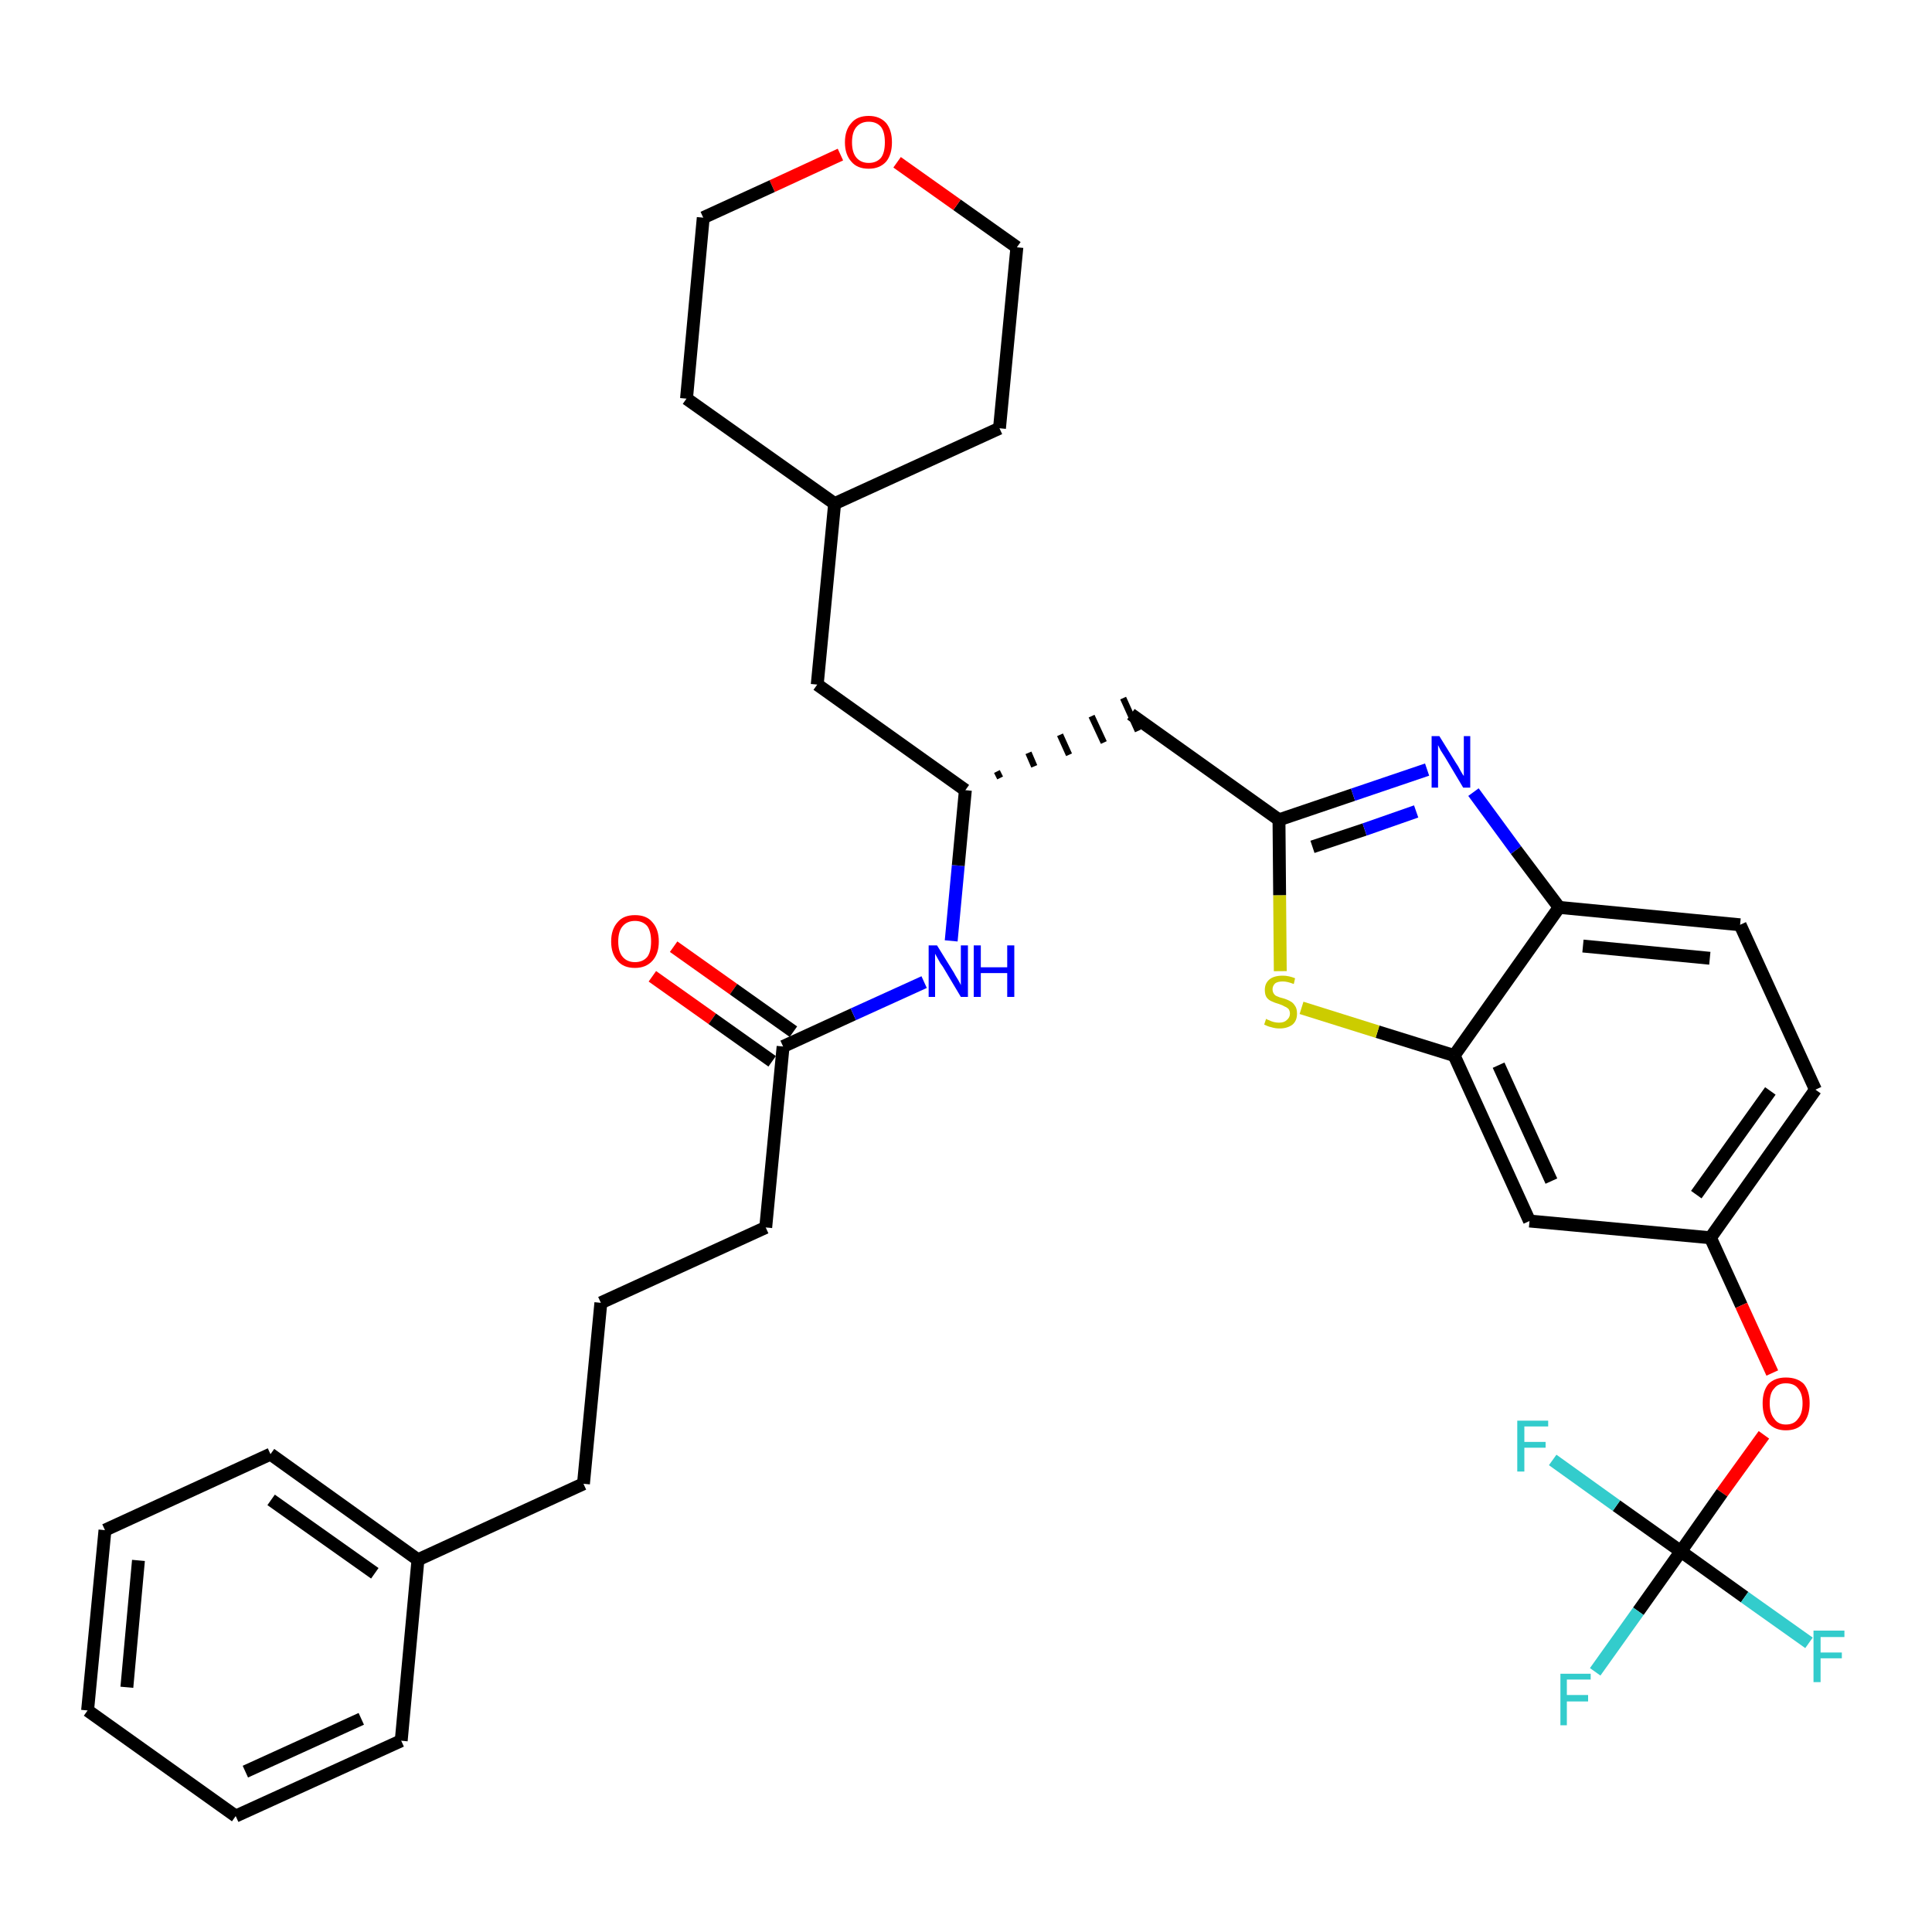 <?xml version='1.0' encoding='iso-8859-1'?>
<svg version='1.1' baseProfile='full'
              xmlns='http://www.w3.org/2000/svg'
                      xmlns:rdkit='http://www.rdkit.org/xml'
                      xmlns:xlink='http://www.w3.org/1999/xlink'
                  xml:space='preserve'
width='300px' height='300px' viewBox='0 0 300 300'>
<!-- END OF HEADER -->
<path class='bond-0 atom-0 atom-1' d='M 101.3,151.6 L 110.6,158.2' style='fill:none;fill-rule:evenodd;stroke:#FF0000;stroke-width:2.0px;stroke-linecap:butt;stroke-linejoin:miter;stroke-opacity:1' />
<path class='bond-0 atom-0 atom-1' d='M 110.6,158.2 L 119.9,164.8' style='fill:none;fill-rule:evenodd;stroke:#000000;stroke-width:2.0px;stroke-linecap:butt;stroke-linejoin:miter;stroke-opacity:1' />
<path class='bond-0 atom-0 atom-1' d='M 104.6,147.0 L 113.9,153.6' style='fill:none;fill-rule:evenodd;stroke:#FF0000;stroke-width:2.0px;stroke-linecap:butt;stroke-linejoin:miter;stroke-opacity:1' />
<path class='bond-0 atom-0 atom-1' d='M 113.9,153.6 L 123.2,160.2' style='fill:none;fill-rule:evenodd;stroke:#000000;stroke-width:2.0px;stroke-linecap:butt;stroke-linejoin:miter;stroke-opacity:1' />
<path class='bond-1 atom-1 atom-2' d='M 121.6,162.5 L 118.9,190.6' style='fill:none;fill-rule:evenodd;stroke:#000000;stroke-width:2.0px;stroke-linecap:butt;stroke-linejoin:miter;stroke-opacity:1' />
<path class='bond-10 atom-1 atom-11' d='M 121.6,162.5 L 132.5,157.5' style='fill:none;fill-rule:evenodd;stroke:#000000;stroke-width:2.0px;stroke-linecap:butt;stroke-linejoin:miter;stroke-opacity:1' />
<path class='bond-10 atom-1 atom-11' d='M 132.5,157.5 L 143.5,152.5' style='fill:none;fill-rule:evenodd;stroke:#0000FF;stroke-width:2.0px;stroke-linecap:butt;stroke-linejoin:miter;stroke-opacity:1' />
<path class='bond-2 atom-2 atom-3' d='M 118.9,190.6 L 93.3,202.3' style='fill:none;fill-rule:evenodd;stroke:#000000;stroke-width:2.0px;stroke-linecap:butt;stroke-linejoin:miter;stroke-opacity:1' />
<path class='bond-3 atom-3 atom-4' d='M 93.3,202.3 L 90.6,230.4' style='fill:none;fill-rule:evenodd;stroke:#000000;stroke-width:2.0px;stroke-linecap:butt;stroke-linejoin:miter;stroke-opacity:1' />
<path class='bond-4 atom-4 atom-5' d='M 90.6,230.4 L 64.9,242.2' style='fill:none;fill-rule:evenodd;stroke:#000000;stroke-width:2.0px;stroke-linecap:butt;stroke-linejoin:miter;stroke-opacity:1' />
<path class='bond-5 atom-5 atom-6' d='M 64.9,242.2 L 42.0,225.8' style='fill:none;fill-rule:evenodd;stroke:#000000;stroke-width:2.0px;stroke-linecap:butt;stroke-linejoin:miter;stroke-opacity:1' />
<path class='bond-5 atom-5 atom-6' d='M 58.2,244.3 L 42.1,232.9' style='fill:none;fill-rule:evenodd;stroke:#000000;stroke-width:2.0px;stroke-linecap:butt;stroke-linejoin:miter;stroke-opacity:1' />
<path class='bond-34 atom-10 atom-5' d='M 62.3,270.3 L 64.9,242.2' style='fill:none;fill-rule:evenodd;stroke:#000000;stroke-width:2.0px;stroke-linecap:butt;stroke-linejoin:miter;stroke-opacity:1' />
<path class='bond-6 atom-6 atom-7' d='M 42.0,225.8 L 16.3,237.6' style='fill:none;fill-rule:evenodd;stroke:#000000;stroke-width:2.0px;stroke-linecap:butt;stroke-linejoin:miter;stroke-opacity:1' />
<path class='bond-7 atom-7 atom-8' d='M 16.3,237.6 L 13.6,265.6' style='fill:none;fill-rule:evenodd;stroke:#000000;stroke-width:2.0px;stroke-linecap:butt;stroke-linejoin:miter;stroke-opacity:1' />
<path class='bond-7 atom-7 atom-8' d='M 21.5,242.3 L 19.7,262.0' style='fill:none;fill-rule:evenodd;stroke:#000000;stroke-width:2.0px;stroke-linecap:butt;stroke-linejoin:miter;stroke-opacity:1' />
<path class='bond-8 atom-8 atom-9' d='M 13.6,265.6 L 36.6,282.0' style='fill:none;fill-rule:evenodd;stroke:#000000;stroke-width:2.0px;stroke-linecap:butt;stroke-linejoin:miter;stroke-opacity:1' />
<path class='bond-9 atom-9 atom-10' d='M 36.6,282.0 L 62.3,270.3' style='fill:none;fill-rule:evenodd;stroke:#000000;stroke-width:2.0px;stroke-linecap:butt;stroke-linejoin:miter;stroke-opacity:1' />
<path class='bond-9 atom-9 atom-10' d='M 38.1,275.1 L 56.1,266.9' style='fill:none;fill-rule:evenodd;stroke:#000000;stroke-width:2.0px;stroke-linecap:butt;stroke-linejoin:miter;stroke-opacity:1' />
<path class='bond-11 atom-11 atom-12' d='M 147.7,146.1 L 148.8,134.4' style='fill:none;fill-rule:evenodd;stroke:#0000FF;stroke-width:2.0px;stroke-linecap:butt;stroke-linejoin:miter;stroke-opacity:1' />
<path class='bond-11 atom-11 atom-12' d='M 148.8,134.4 L 149.9,122.7' style='fill:none;fill-rule:evenodd;stroke:#000000;stroke-width:2.0px;stroke-linecap:butt;stroke-linejoin:miter;stroke-opacity:1' />
<path class='bond-12 atom-12 atom-13' d='M 155.3,120.8 L 154.8,119.8' style='fill:none;fill-rule:evenodd;stroke:#000000;stroke-width:1.0px;stroke-linecap:butt;stroke-linejoin:miter;stroke-opacity:1' />
<path class='bond-12 atom-12 atom-13' d='M 160.6,119.0 L 159.7,116.9' style='fill:none;fill-rule:evenodd;stroke:#000000;stroke-width:1.0px;stroke-linecap:butt;stroke-linejoin:miter;stroke-opacity:1' />
<path class='bond-12 atom-12 atom-13' d='M 166.0,117.2 L 164.6,114.1' style='fill:none;fill-rule:evenodd;stroke:#000000;stroke-width:1.0px;stroke-linecap:butt;stroke-linejoin:miter;stroke-opacity:1' />
<path class='bond-12 atom-12 atom-13' d='M 171.4,115.3 L 169.5,111.2' style='fill:none;fill-rule:evenodd;stroke:#000000;stroke-width:1.0px;stroke-linecap:butt;stroke-linejoin:miter;stroke-opacity:1' />
<path class='bond-12 atom-12 atom-13' d='M 176.7,113.5 L 174.4,108.4' style='fill:none;fill-rule:evenodd;stroke:#000000;stroke-width:1.0px;stroke-linecap:butt;stroke-linejoin:miter;stroke-opacity:1' />
<path class='bond-27 atom-12 atom-28' d='M 149.9,122.7 L 126.9,106.3' style='fill:none;fill-rule:evenodd;stroke:#000000;stroke-width:2.0px;stroke-linecap:butt;stroke-linejoin:miter;stroke-opacity:1' />
<path class='bond-13 atom-13 atom-14' d='M 175.6,110.9 L 198.6,127.3' style='fill:none;fill-rule:evenodd;stroke:#000000;stroke-width:2.0px;stroke-linecap:butt;stroke-linejoin:miter;stroke-opacity:1' />
<path class='bond-14 atom-14 atom-15' d='M 198.6,127.3 L 210.1,123.4' style='fill:none;fill-rule:evenodd;stroke:#000000;stroke-width:2.0px;stroke-linecap:butt;stroke-linejoin:miter;stroke-opacity:1' />
<path class='bond-14 atom-14 atom-15' d='M 210.1,123.4 L 221.6,119.5' style='fill:none;fill-rule:evenodd;stroke:#0000FF;stroke-width:2.0px;stroke-linecap:butt;stroke-linejoin:miter;stroke-opacity:1' />
<path class='bond-14 atom-14 atom-15' d='M 203.8,131.5 L 211.9,128.8' style='fill:none;fill-rule:evenodd;stroke:#000000;stroke-width:2.0px;stroke-linecap:butt;stroke-linejoin:miter;stroke-opacity:1' />
<path class='bond-14 atom-14 atom-15' d='M 211.9,128.8 L 219.9,126.0' style='fill:none;fill-rule:evenodd;stroke:#0000FF;stroke-width:2.0px;stroke-linecap:butt;stroke-linejoin:miter;stroke-opacity:1' />
<path class='bond-35 atom-27 atom-14' d='M 198.8,150.8 L 198.7,139.0' style='fill:none;fill-rule:evenodd;stroke:#CCCC00;stroke-width:2.0px;stroke-linecap:butt;stroke-linejoin:miter;stroke-opacity:1' />
<path class='bond-35 atom-27 atom-14' d='M 198.7,139.0 L 198.6,127.3' style='fill:none;fill-rule:evenodd;stroke:#000000;stroke-width:2.0px;stroke-linecap:butt;stroke-linejoin:miter;stroke-opacity:1' />
<path class='bond-15 atom-15 atom-16' d='M 228.8,123.0 L 235.4,132.0' style='fill:none;fill-rule:evenodd;stroke:#0000FF;stroke-width:2.0px;stroke-linecap:butt;stroke-linejoin:miter;stroke-opacity:1' />
<path class='bond-15 atom-15 atom-16' d='M 235.4,132.0 L 242.1,140.9' style='fill:none;fill-rule:evenodd;stroke:#000000;stroke-width:2.0px;stroke-linecap:butt;stroke-linejoin:miter;stroke-opacity:1' />
<path class='bond-16 atom-16 atom-17' d='M 242.1,140.9 L 270.2,143.6' style='fill:none;fill-rule:evenodd;stroke:#000000;stroke-width:2.0px;stroke-linecap:butt;stroke-linejoin:miter;stroke-opacity:1' />
<path class='bond-16 atom-16 atom-17' d='M 245.8,146.9 L 265.5,148.8' style='fill:none;fill-rule:evenodd;stroke:#000000;stroke-width:2.0px;stroke-linecap:butt;stroke-linejoin:miter;stroke-opacity:1' />
<path class='bond-37 atom-26 atom-16' d='M 225.8,163.9 L 242.1,140.9' style='fill:none;fill-rule:evenodd;stroke:#000000;stroke-width:2.0px;stroke-linecap:butt;stroke-linejoin:miter;stroke-opacity:1' />
<path class='bond-17 atom-17 atom-18' d='M 270.2,143.6 L 281.9,169.2' style='fill:none;fill-rule:evenodd;stroke:#000000;stroke-width:2.0px;stroke-linecap:butt;stroke-linejoin:miter;stroke-opacity:1' />
<path class='bond-18 atom-18 atom-19' d='M 281.9,169.2 L 265.6,192.2' style='fill:none;fill-rule:evenodd;stroke:#000000;stroke-width:2.0px;stroke-linecap:butt;stroke-linejoin:miter;stroke-opacity:1' />
<path class='bond-18 atom-18 atom-19' d='M 274.9,169.4 L 263.4,185.5' style='fill:none;fill-rule:evenodd;stroke:#000000;stroke-width:2.0px;stroke-linecap:butt;stroke-linejoin:miter;stroke-opacity:1' />
<path class='bond-19 atom-19 atom-20' d='M 265.6,192.2 L 270.4,202.7' style='fill:none;fill-rule:evenodd;stroke:#000000;stroke-width:2.0px;stroke-linecap:butt;stroke-linejoin:miter;stroke-opacity:1' />
<path class='bond-19 atom-19 atom-20' d='M 270.4,202.7 L 275.2,213.2' style='fill:none;fill-rule:evenodd;stroke:#FF0000;stroke-width:2.0px;stroke-linecap:butt;stroke-linejoin:miter;stroke-opacity:1' />
<path class='bond-24 atom-19 atom-25' d='M 265.6,192.2 L 237.5,189.6' style='fill:none;fill-rule:evenodd;stroke:#000000;stroke-width:2.0px;stroke-linecap:butt;stroke-linejoin:miter;stroke-opacity:1' />
<path class='bond-20 atom-20 atom-21' d='M 273.9,222.8 L 267.4,231.8' style='fill:none;fill-rule:evenodd;stroke:#FF0000;stroke-width:2.0px;stroke-linecap:butt;stroke-linejoin:miter;stroke-opacity:1' />
<path class='bond-20 atom-20 atom-21' d='M 267.4,231.8 L 261.0,240.9' style='fill:none;fill-rule:evenodd;stroke:#000000;stroke-width:2.0px;stroke-linecap:butt;stroke-linejoin:miter;stroke-opacity:1' />
<path class='bond-21 atom-21 atom-22' d='M 261.0,240.9 L 254.4,250.2' style='fill:none;fill-rule:evenodd;stroke:#000000;stroke-width:2.0px;stroke-linecap:butt;stroke-linejoin:miter;stroke-opacity:1' />
<path class='bond-21 atom-21 atom-22' d='M 254.4,250.2 L 247.7,259.6' style='fill:none;fill-rule:evenodd;stroke:#33CCCC;stroke-width:2.0px;stroke-linecap:butt;stroke-linejoin:miter;stroke-opacity:1' />
<path class='bond-22 atom-21 atom-23' d='M 261.0,240.9 L 270.9,248.0' style='fill:none;fill-rule:evenodd;stroke:#000000;stroke-width:2.0px;stroke-linecap:butt;stroke-linejoin:miter;stroke-opacity:1' />
<path class='bond-22 atom-21 atom-23' d='M 270.9,248.0 L 280.9,255.1' style='fill:none;fill-rule:evenodd;stroke:#33CCCC;stroke-width:2.0px;stroke-linecap:butt;stroke-linejoin:miter;stroke-opacity:1' />
<path class='bond-23 atom-21 atom-24' d='M 261.0,240.9 L 251.0,233.8' style='fill:none;fill-rule:evenodd;stroke:#000000;stroke-width:2.0px;stroke-linecap:butt;stroke-linejoin:miter;stroke-opacity:1' />
<path class='bond-23 atom-21 atom-24' d='M 251.0,233.8 L 241.1,226.7' style='fill:none;fill-rule:evenodd;stroke:#33CCCC;stroke-width:2.0px;stroke-linecap:butt;stroke-linejoin:miter;stroke-opacity:1' />
<path class='bond-25 atom-25 atom-26' d='M 237.5,189.6 L 225.8,163.9' style='fill:none;fill-rule:evenodd;stroke:#000000;stroke-width:2.0px;stroke-linecap:butt;stroke-linejoin:miter;stroke-opacity:1' />
<path class='bond-25 atom-25 atom-26' d='M 240.9,183.4 L 232.7,165.4' style='fill:none;fill-rule:evenodd;stroke:#000000;stroke-width:2.0px;stroke-linecap:butt;stroke-linejoin:miter;stroke-opacity:1' />
<path class='bond-26 atom-26 atom-27' d='M 225.8,163.9 L 213.9,160.2' style='fill:none;fill-rule:evenodd;stroke:#000000;stroke-width:2.0px;stroke-linecap:butt;stroke-linejoin:miter;stroke-opacity:1' />
<path class='bond-26 atom-26 atom-27' d='M 213.9,160.2 L 202.1,156.5' style='fill:none;fill-rule:evenodd;stroke:#CCCC00;stroke-width:2.0px;stroke-linecap:butt;stroke-linejoin:miter;stroke-opacity:1' />
<path class='bond-28 atom-28 atom-29' d='M 126.9,106.3 L 129.6,78.2' style='fill:none;fill-rule:evenodd;stroke:#000000;stroke-width:2.0px;stroke-linecap:butt;stroke-linejoin:miter;stroke-opacity:1' />
<path class='bond-29 atom-29 atom-30' d='M 129.6,78.2 L 155.2,66.5' style='fill:none;fill-rule:evenodd;stroke:#000000;stroke-width:2.0px;stroke-linecap:butt;stroke-linejoin:miter;stroke-opacity:1' />
<path class='bond-36 atom-34 atom-29' d='M 106.6,61.9 L 129.6,78.2' style='fill:none;fill-rule:evenodd;stroke:#000000;stroke-width:2.0px;stroke-linecap:butt;stroke-linejoin:miter;stroke-opacity:1' />
<path class='bond-30 atom-30 atom-31' d='M 155.2,66.5 L 157.9,38.4' style='fill:none;fill-rule:evenodd;stroke:#000000;stroke-width:2.0px;stroke-linecap:butt;stroke-linejoin:miter;stroke-opacity:1' />
<path class='bond-31 atom-31 atom-32' d='M 157.9,38.4 L 148.6,31.8' style='fill:none;fill-rule:evenodd;stroke:#000000;stroke-width:2.0px;stroke-linecap:butt;stroke-linejoin:miter;stroke-opacity:1' />
<path class='bond-31 atom-31 atom-32' d='M 148.6,31.8 L 139.3,25.2' style='fill:none;fill-rule:evenodd;stroke:#FF0000;stroke-width:2.0px;stroke-linecap:butt;stroke-linejoin:miter;stroke-opacity:1' />
<path class='bond-32 atom-32 atom-33' d='M 130.5,24.0 L 119.9,28.9' style='fill:none;fill-rule:evenodd;stroke:#FF0000;stroke-width:2.0px;stroke-linecap:butt;stroke-linejoin:miter;stroke-opacity:1' />
<path class='bond-32 atom-32 atom-33' d='M 119.9,28.9 L 109.2,33.8' style='fill:none;fill-rule:evenodd;stroke:#000000;stroke-width:2.0px;stroke-linecap:butt;stroke-linejoin:miter;stroke-opacity:1' />
<path class='bond-33 atom-33 atom-34' d='M 109.2,33.8 L 106.6,61.9' style='fill:none;fill-rule:evenodd;stroke:#000000;stroke-width:2.0px;stroke-linecap:butt;stroke-linejoin:miter;stroke-opacity:1' />
<path  class='atom-0' d='M 94.9 146.2
Q 94.9 144.3, 95.9 143.2
Q 96.8 142.1, 98.6 142.1
Q 100.4 142.1, 101.3 143.2
Q 102.3 144.3, 102.3 146.2
Q 102.3 148.1, 101.3 149.2
Q 100.3 150.3, 98.6 150.3
Q 96.8 150.3, 95.9 149.2
Q 94.9 148.1, 94.9 146.2
M 98.6 149.4
Q 99.8 149.4, 100.5 148.6
Q 101.1 147.8, 101.1 146.2
Q 101.1 144.6, 100.5 143.8
Q 99.8 143.0, 98.6 143.0
Q 97.4 143.0, 96.7 143.8
Q 96.0 144.6, 96.0 146.2
Q 96.0 147.8, 96.7 148.6
Q 97.4 149.4, 98.6 149.4
' fill='#FF0000'/>
<path  class='atom-11' d='M 145.5 146.8
L 148.1 151.0
Q 148.3 151.4, 148.8 152.2
Q 149.2 152.9, 149.2 153.0
L 149.2 146.8
L 150.3 146.8
L 150.3 154.8
L 149.2 154.8
L 146.4 150.1
Q 146.0 149.6, 145.7 149.0
Q 145.3 148.3, 145.2 148.1
L 145.2 154.8
L 144.2 154.8
L 144.2 146.8
L 145.5 146.8
' fill='#0000FF'/>
<path  class='atom-11' d='M 151.2 146.8
L 152.3 146.8
L 152.3 150.2
L 156.4 150.2
L 156.4 146.8
L 157.5 146.8
L 157.5 154.8
L 156.4 154.8
L 156.4 151.1
L 152.3 151.1
L 152.3 154.8
L 151.2 154.8
L 151.2 146.8
' fill='#0000FF'/>
<path  class='atom-15' d='M 223.5 114.3
L 226.1 118.5
Q 226.4 118.9, 226.8 119.7
Q 227.2 120.4, 227.3 120.5
L 227.3 114.3
L 228.3 114.3
L 228.3 122.3
L 227.2 122.3
L 224.4 117.6
Q 224.1 117.1, 223.7 116.5
Q 223.4 115.9, 223.3 115.7
L 223.3 122.3
L 222.3 122.3
L 222.3 114.3
L 223.5 114.3
' fill='#0000FF'/>
<path  class='atom-20' d='M 273.7 217.9
Q 273.7 216.0, 274.6 214.9
Q 275.6 213.9, 277.3 213.9
Q 279.1 213.9, 280.1 214.9
Q 281.0 216.0, 281.0 217.9
Q 281.0 219.9, 280.0 221.0
Q 279.1 222.1, 277.3 222.1
Q 275.6 222.1, 274.6 221.0
Q 273.7 219.9, 273.7 217.9
M 277.3 221.2
Q 278.6 221.2, 279.2 220.3
Q 279.9 219.5, 279.9 217.9
Q 279.9 216.4, 279.2 215.6
Q 278.6 214.8, 277.3 214.8
Q 276.1 214.8, 275.5 215.6
Q 274.8 216.3, 274.8 217.9
Q 274.8 219.5, 275.5 220.3
Q 276.1 221.2, 277.3 221.2
' fill='#FF0000'/>
<path  class='atom-22' d='M 242.3 259.9
L 247.0 259.9
L 247.0 260.8
L 243.3 260.8
L 243.3 263.2
L 246.6 263.2
L 246.6 264.2
L 243.3 264.2
L 243.3 267.9
L 242.3 267.9
L 242.3 259.9
' fill='#33CCCC'/>
<path  class='atom-23' d='M 281.6 253.2
L 286.4 253.2
L 286.4 254.2
L 282.7 254.2
L 282.7 256.6
L 286.0 256.6
L 286.0 257.5
L 282.7 257.5
L 282.7 261.2
L 281.6 261.2
L 281.6 253.2
' fill='#33CCCC'/>
<path  class='atom-24' d='M 235.6 220.6
L 240.4 220.6
L 240.4 221.5
L 236.7 221.5
L 236.7 223.9
L 240.0 223.9
L 240.0 224.8
L 236.7 224.8
L 236.7 228.5
L 235.6 228.5
L 235.6 220.6
' fill='#33CCCC'/>
<path  class='atom-27' d='M 196.6 158.2
Q 196.7 158.3, 197.0 158.4
Q 197.4 158.6, 197.8 158.7
Q 198.2 158.8, 198.6 158.8
Q 199.4 158.8, 199.8 158.4
Q 200.3 158.0, 200.3 157.4
Q 200.3 157.0, 200.1 156.7
Q 199.8 156.4, 199.5 156.3
Q 199.2 156.1, 198.6 155.9
Q 197.9 155.7, 197.5 155.5
Q 197.0 155.3, 196.7 154.9
Q 196.4 154.5, 196.4 153.7
Q 196.4 152.7, 197.1 152.1
Q 197.8 151.5, 199.2 151.5
Q 200.1 151.5, 201.1 151.9
L 200.9 152.8
Q 199.9 152.4, 199.2 152.4
Q 198.4 152.4, 198.0 152.7
Q 197.6 153.1, 197.6 153.6
Q 197.6 154.0, 197.8 154.3
Q 198.0 154.6, 198.3 154.7
Q 198.7 154.9, 199.2 155.0
Q 199.9 155.2, 200.4 155.5
Q 200.8 155.7, 201.1 156.2
Q 201.4 156.6, 201.4 157.4
Q 201.4 158.5, 200.7 159.1
Q 199.9 159.7, 198.7 159.7
Q 198.0 159.7, 197.4 159.5
Q 196.9 159.4, 196.3 159.1
L 196.6 158.2
' fill='#CCCC00'/>
<path  class='atom-32' d='M 131.2 22.1
Q 131.2 20.2, 132.2 19.1
Q 133.1 18.0, 134.9 18.0
Q 136.6 18.0, 137.6 19.1
Q 138.5 20.2, 138.5 22.1
Q 138.5 24.0, 137.6 25.1
Q 136.6 26.2, 134.9 26.2
Q 133.1 26.2, 132.2 25.1
Q 131.2 24.0, 131.2 22.1
M 134.9 25.3
Q 136.1 25.3, 136.8 24.5
Q 137.4 23.7, 137.4 22.1
Q 137.4 20.5, 136.8 19.7
Q 136.1 18.9, 134.9 18.9
Q 133.7 18.9, 133.0 19.7
Q 132.3 20.5, 132.3 22.1
Q 132.3 23.7, 133.0 24.5
Q 133.7 25.3, 134.9 25.3
' fill='#FF0000'/>
</svg>
